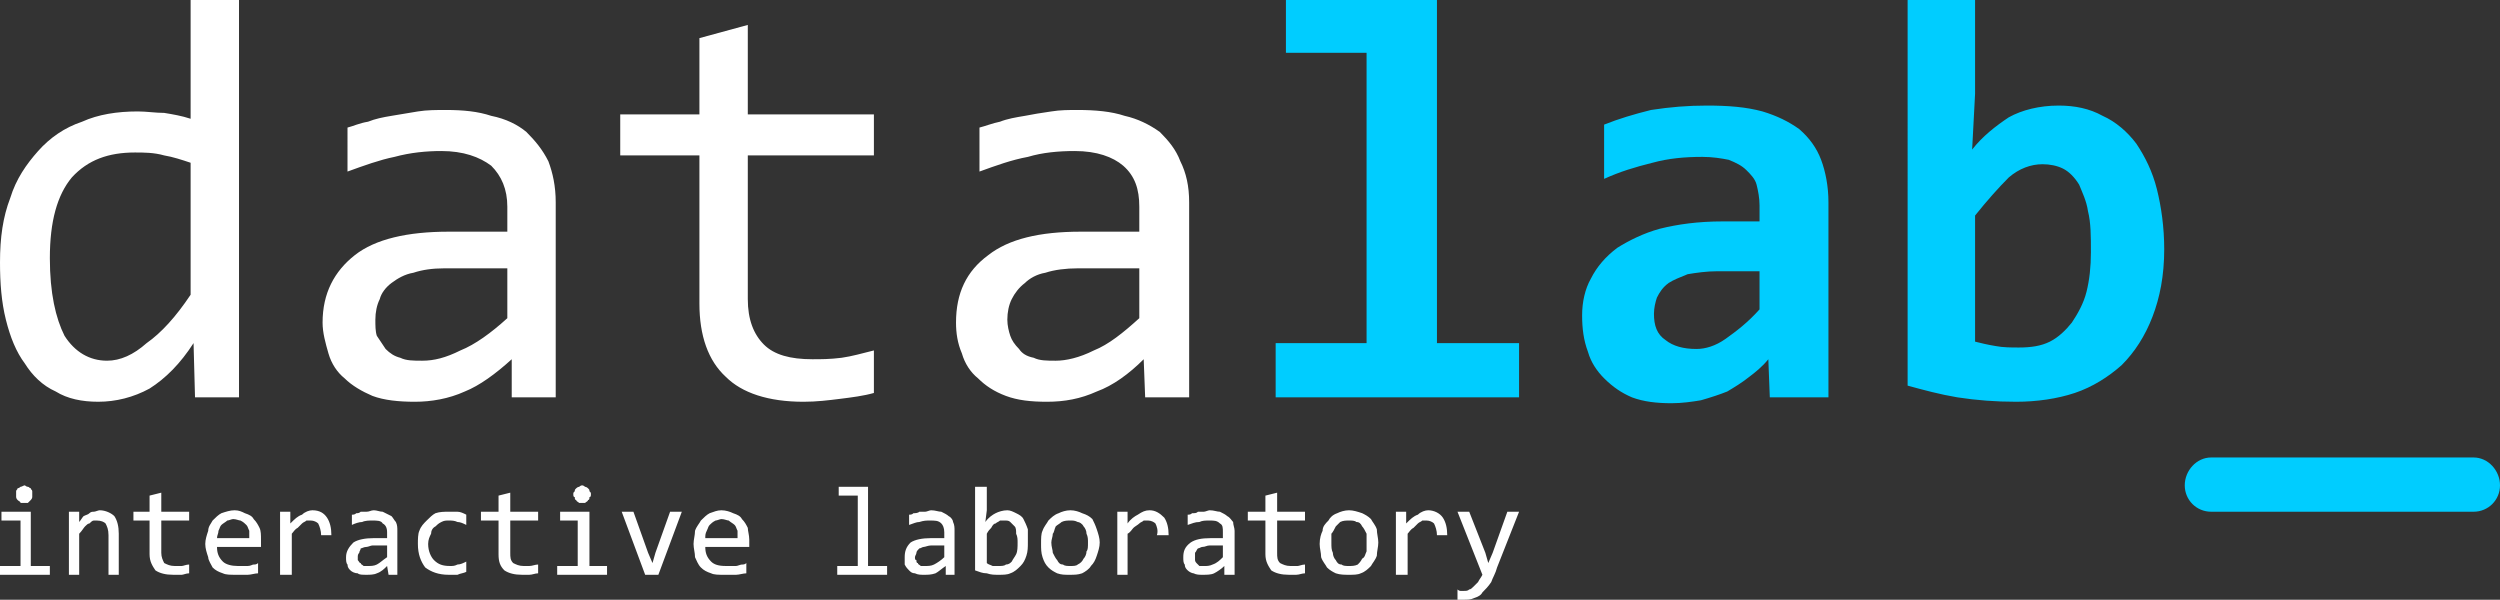 <svg viewBox="0 0 1705 409"><rect x="0" y="0" width="1705" height="409" fill="#333333" stroke="none"/><g id="Слой_x0020_1"><g id="_2017407462960"><path d="M14 355H1v-6h20v37h13v6H0v-6h14v-31zm3-24s1 1 2 1 1 1 2 1c0 1 1 1 1 2v4c0 1-1 2-1 2l-2 2h-5c0-1-1-1-2-2 0 0-1-1-1-2v-4c0-1 1-1 1-2 1 0 2-1 2-1 1 0 2-1 3-1zm30 18h7v7c1-1 2-3 3-4 2-1 3-1 4-2s2-1 3-1 3-1 4-1c4 0 8 2 10 4 2 3 3 7 3 12v28h-7v-27c0-4-1-6-2-8-1-1-3-2-6-2h-2c-1 0-2 1-3 2-1 0-2 1-3 2s-2 3-4 5v28h-7v-43zm82 42c-2 0-4 1-5 1h-6c-5 0-9-1-12-3-2-3-4-6-4-11v-23H91v-6h11v-11l8-2v13h19v6h-19v22c0 3 1 5 2 7 2 1 4 2 7 2h5c1 0 3-1 5-1v6zm49-23v5h-30c0 4 1 7 4 10 2 2 6 3 10 3h7c2 0 3-1 4-1s2 0 3-1v7c-2 0-5 1-7 1h-8c-4 0-7 0-9-1-3-1-5-2-7-4-1-2-3-5-3-7-1-3-2-6-2-9s1-6 2-9c0-3 2-5 3-7 2-2 4-4 6-5 3-1 6-2 9-2s5 1 7 2c3 1 5 2 6 4 2 2 3 4 4 6s1 5 1 8zm-8-1v-5c-1-2-1-3-2-4s-2-2-4-3c-1 0-3-1-5-1-1 0-3 1-4 1-1 1-3 2-4 3s-1 2-2 4c0 2-1 3-1 5h22zm21-18h7v8c3-3 5-5 8-6 2-2 5-3 7-3 5 0 8 2 10 5s3 7 3 12h-7c0-3-1-6-2-8-1-1-3-2-5-2h-3c-1 1-2 1-3 2l-3 3c-2 1-3 3-4 4v28h-8v-43zm74 43l-1-6c-2 2-4 4-7 5-2 1-5 1-7 1-3 0-5 0-6-1-2 0-4-1-5-2s-2-2-2-4c-1-1-1-3-1-5 0-4 2-7 5-10 3-2 8-3 14-3h9v-4c0-3-1-5-3-6-1-2-4-2-7-2-2 0-5 0-7 1-2 0-5 1-7 2v-7c1 0 2 0 3-1 1 0 2 0 3-1h4c2 0 3-1 5-1s4 1 6 1l6 3c1 1 2 3 3 4 1 2 1 4 1 6v30h-6zm-1-20h-10c-1 0-3 1-4 1-2 0-3 1-4 1 0 1-1 2-1 3-1 1-1 2-1 3v2c1 1 1 2 2 2 0 1 1 1 2 2h3c2 0 4 0 6-1s4-3 7-5v-8zm54 18c-2 1-4 1-6 2h-6c-7 0-12-2-16-5-3-4-5-9-5-16 0-3 0-7 1-9 1-3 3-5 5-7s4-4 6-5c3-1 6-1 9-1h6c2 0 4 1 6 2v7c-2-1-4-2-6-2-2-1-4-1-6-1s-3 0-5 1-3 2-4 3c-2 1-3 3-3 5-1 2-2 4-2 7 0 5 2 9 4 11 3 3 6 4 11 4 2 0 3 0 5-1 2 0 4-1 6-2v7zm49 1c-2 0-4 1-6 1h-5c-5 0-9-1-12-3-3-3-4-6-4-11v-23h-12v-6h12v-11l8-2v13h19v6h-19v22c0 3 0 5 2 7 2 1 4 2 7 2h4c2 0 4-1 6-1v6zm27-36h-12v-6h20v37h12v6h-34v-6h14v-31zm3-24c1 0 2 1 2 1 1 0 2 1 2 1 1 1 1 1 1 2 1 1 1 1 1 2s0 2-1 2c0 1 0 2-1 2 0 1-1 1-2 2h-4c-1-1-2-1-2-2-1 0-1-1-1-2-1 0-1-1-1-2s0-1 1-2c0-1 0-1 1-2 0 0 1-1 2-1 0 0 1-1 2-1zm27 18h8l10 28 3 7 2-7 10-28h8l-16 43h-9l-16-43zm87 19v5h-30c0 4 1 7 4 10 2 2 5 3 10 3h7c1 0 3-1 4-1s2 0 3-1v7c-2 0-5 1-7 1h-8c-4 0-7 0-9-1-3-1-5-2-7-4s-3-5-4-7c0-3-1-6-1-9s1-6 1-9c1-3 3-5 4-7 2-2 4-4 6-5 3-1 5-2 8-2s6 1 8 2c3 1 5 2 6 4 2 2 3 4 4 6 0 2 1 5 1 8zm-8-1v-5c-1-2-1-3-2-4s-3-2-4-3c-1 0-3-1-5-1-1 0-3 1-4 1-2 1-3 2-4 3s-1 2-2 4-1 3-1 5h22zm82-29h-13v-6h20v54h13v6h-34v-6h14v-48zm60 54v-6c-3 2-5 4-7 5-3 1-5 1-8 1-2 0-4 0-6-1-2 0-3-1-4-2s-2-2-3-4v-5c0-4 1-7 4-10 3-2 8-3 14-3h9v-4c0-3-1-5-2-6-2-2-4-2-8-2-2 0-4 0-7 1-2 0-4 1-7 2v-7c1 0 2 0 3-1 1 0 3 0 4-1h4c1 0 3-1 4-1 3 0 5 1 7 1 2 1 4 2 5 3 2 1 3 3 3 4 1 2 1 4 1 6v30h-6zm-1-20h-9c-2 0-4 1-5 1s-2 1-3 1c-1 1-2 2-2 3s-1 2-1 3 0 2 1 2c0 1 0 2 1 2 0 1 1 1 2 2h3c2 0 4 0 6-1s5-3 7-5v-8zm57-2c0 3 0 6-1 9s-2 5-4 7-4 4-7 5c-2 1-5 1-8 1s-5 0-8-1c-3 0-5-1-8-2v-57h8v16l-1 8c2-3 5-5 7-6s5-2 8-2c2 0 4 1 6 2s4 2 5 4 2 4 3 7v9zm-7 0c0-2 0-4-1-6 0-2 0-4-1-5l-3-3c-1-1-2-1-4-1h-3c-1 1-2 1-3 2-1 0-2 1-3 3-1 1-2 2-3 4v20c1 1 2 1 4 2h4c2 0 4 0 5-1 2 0 3-1 4-2 1-2 2-3 3-5s1-5 1-8zm56 0c0 3-1 6-2 9s-2 5-4 7c-1 2-4 4-6 5-3 1-5 1-9 1-3 0-5 0-8-1-2-1-4-2-6-4s-3-4-4-7-1-6-1-9c0-4 0-7 1-9 1-3 3-5 4-7 2-2 4-4 7-5 2-1 5-2 8-2s6 1 8 2c3 1 5 2 7 4 1 2 2 4 3 7s2 6 2 9zm-8 0c0-2 0-4-1-6 0-2-1-4-2-5-1-2-3-3-4-3-2-1-3-1-5-1s-4 0-6 1c-1 1-3 2-4 3-1 2-1 4-2 5 0 2-1 4-1 6 0 3 1 5 1 7 1 2 2 4 3 5 1 2 2 3 4 3 1 1 3 1 5 1s4 0 5-1c2-1 3-2 4-4 1-1 2-3 2-5 1-1 1-3 1-6zm20-21h7v8c2-3 5-5 7-6 3-2 5-3 8-3 4 0 7 2 10 5 2 3 3 7 3 12h-8c1-3 0-6-1-8-1-1-3-2-5-2h-3c-1 1-2 1-3 2s-3 2-4 3-2 3-4 4v28h-7v-43zm73 43v-6c-2 2-5 4-7 5s-5 1-8 1c-2 0-4 0-6-1-1 0-3-1-4-2s-2-2-2-4c-1-1-1-3-1-5 0-4 1-7 5-10 3-2 7-3 14-3h8v-4c0-3 0-5-2-6-2-2-4-2-7-2s-5 0-7 1c-3 0-5 1-8 2v-7c1 0 2 0 3-1 2 0 3 0 4-1h4c1 0 3-1 4-1 3 0 5 1 7 1 2 1 4 2 5 3 2 1 3 3 4 4 0 2 1 4 1 6v30h-7zm-1-20h-9c-2 0-3 1-5 1-1 0-2 1-3 1-1 1-1 2-2 3v5c0 1 1 2 1 2l2 2h4c1 0 3 0 5-1 3-1 5-3 7-5v-8zm56 19c-2 0-4 1-6 1h-5c-5 0-9-1-12-3-2-3-4-6-4-11v-23h-12v-6h12v-11l8-2v13h19v6h-19v22c0 3 0 5 2 7 2 1 4 2 7 2h5c1 0 3-1 5-1v6zm50-21c0 3-1 6-1 9-1 3-3 5-4 7-2 2-4 4-7 5-2 1-5 1-8 1s-6 0-9-1c-2-1-4-2-6-4-1-2-3-4-4-7 0-3-1-6-1-9 0-4 1-7 2-9 0-3 2-5 4-7 1-2 3-4 6-5 2-1 5-2 8-2s6 1 9 2c2 1 4 2 6 4 1 2 3 4 4 7 0 3 1 6 1 9zm-8 0v-6c-1-2-2-4-3-5-1-2-2-3-4-3-1-1-3-1-5-1s-4 0-6 1l-3 3c-1 2-2 4-3 5v6c0 3 0 5 1 7 0 2 1 4 2 5 1 2 2 3 4 3 1 1 3 1 5 1s4 0 6-1c1-1 2-2 3-4 2-1 2-3 3-5v-6zm20-21h7v8c3-3 5-5 8-6 2-2 5-3 7-3 4 0 8 2 10 5s3 7 3 12h-7c0-3-1-6-2-8-1-1-3-2-5-2h-3c-1 1-2 1-3 2l-3 3c-2 1-3 3-4 4v28h-8v-43zm84 0l-15 38c-1 4-3 7-4 10-2 3-4 5-6 7-1 2-3 3-6 4-2 1-4 1-7 1h-4v-7s1 1 2 1h2c2 0 3 0 4-1 1 0 2-1 3-2l3-3c1-2 2-3 3-5l-17-43h8l11 28 2 7 3-7 10-28h8zM0 179c0-17 2-31 7-44 4-13 11-23 19-32s18-16 30-20c11-5 24-7 38-7 6 0 12 1 18 1 6 1 12 2 18 4V0h33v271h-30l-1-37c-9 14-19 24-30 31-11 6-23 9-35 9-11 0-21-2-29-7-9-4-16-11-21-19-6-8-10-18-13-30s-4-25-4-39zm34-3c0 24 4 41 10 53 7 11 17 17 29 17 9 0 18-4 27-12 10-7 20-18 30-33v-90c-6-2-12-4-18-5-7-2-14-2-20-2-18 0-32 5-43 17-10 12-15 30-15 55zm315 95v-26c-11 10-22 18-32 22-11 5-23 7-34 7s-21-1-29-4c-7-3-14-7-19-12-5-4-9-10-11-17s-4-14-4-21c0-20 8-35 22-46s36-16 64-16h40v-17c0-12-4-21-11-28-8-6-19-10-34-10-10 0-21 1-32 4-10 2-21 6-32 10V87c4-1 8-3 14-4 5-2 10-3 16-4l18-3c6-1 13-1 19-1 12 0 22 1 31 4 10 2 18 6 24 11 6 6 11 12 15 20 3 8 5 17 5 28v133h-30zm-3-88h-43c-8 0-15 1-21 3-6 1-11 4-15 7s-7 7-8 11c-2 4-3 9-3 14 0 4 0 8 1 11l6 9c3 3 6 5 10 6 4 2 9 2 15 2 8 0 16-2 26-7 10-4 21-12 32-22v-34zm250 85c-7 2-15 3-23 4s-16 2-25 2c-24 0-42-6-53-17-12-11-18-28-18-50V106h-54V78h54V26l33-9v61h86v28h-86v98c0 14 4 24 11 31s18 10 33 10c6 0 12 0 20-1 7-1 14-3 22-5v29zm185 3l-1-26c-10 10-21 18-32 22-11 5-22 7-34 7-11 0-20-1-28-4s-14-7-19-12c-5-4-9-10-11-17-3-7-4-14-4-21 0-20 7-35 22-46 14-11 35-16 63-16h40v-17c0-12-3-21-11-28-7-6-18-10-33-10-11 0-22 1-32 4-11 2-22 6-33 10V87c4-1 9-3 14-4 5-2 11-3 17-4 5-1 11-2 18-3 6-1 12-1 18-1 12 0 23 1 32 4 9 2 17 6 24 11 6 6 11 12 14 20 4 8 6 17 6 28v133h-30zm-4-88h-42c-8 0-16 1-22 3-6 1-11 4-14 7-4 3-7 7-9 11s-3 9-3 14c0 4 1 8 2 11s3 6 6 9c2 3 5 5 10 6 4 2 9 2 15 2 7 0 16-2 26-7 10-4 20-12 31-22v-34z" fill="#fff"/><path d="M932 36h-55V0h103v234h56v37H870v-37h62V36zm755 276c10 0 18 9 18 19s-8 18-18 18h-179c-10 0-18-8-18-18s8-19 18-19h179zm-480-41l-1-26c-4 5-9 9-13 12-5 4-10 7-15 10-5 2-11 4-18 6-6 1-13 2-20 2-10 0-19-1-27-4-7-3-13-7-19-13-5-5-9-11-11-18-3-8-4-16-4-25s2-18 6-25c4-8 10-15 18-21 8-5 18-10 29-13 12-3 26-5 43-5h25v-11c0-5-1-10-2-14s-4-7-7-10-7-5-12-7c-5-1-11-2-18-2-12 0-23 1-34 4-12 3-22 6-33 11V85c10-4 20-7 32-10 13-2 25-3 38-3 15 0 27 1 38 4 10 3 18 7 25 12 7 6 12 13 15 21s5 18 5 29v133h-40zm-7-86h-29c-7 0-14 1-20 2-5 2-10 4-13 6-4 3-6 6-8 10-1 3-2 7-2 11 0 8 2 14 8 18 5 4 12 6 21 6 6 0 13-2 20-7s15-11 23-20v-26zm276-15c0 18-3 33-8 46s-12 24-21 33c-9 8-20 15-32 19s-26 6-40 6-27-1-40-3c-12-2-23-5-34-8V0h46v64l-2 38c7-9 16-16 25-22 9-5 21-8 34-8 11 0 21 2 30 7 9 4 17 11 23 19 6 9 11 19 14 31s5 26 5 41zm-50 2c0-11 0-20-2-28-1-7-4-13-6-18-3-5-7-9-11-11s-9-3-14-3c-8 0-16 3-23 9-7 7-15 16-23 26v86c4 1 8 2 14 3 5 1 11 1 16 1 8 0 15-1 21-4s11-8 15-13c4-6 8-13 10-21s3-17 3-27z" fill="#00cdff"/></g></g></svg>